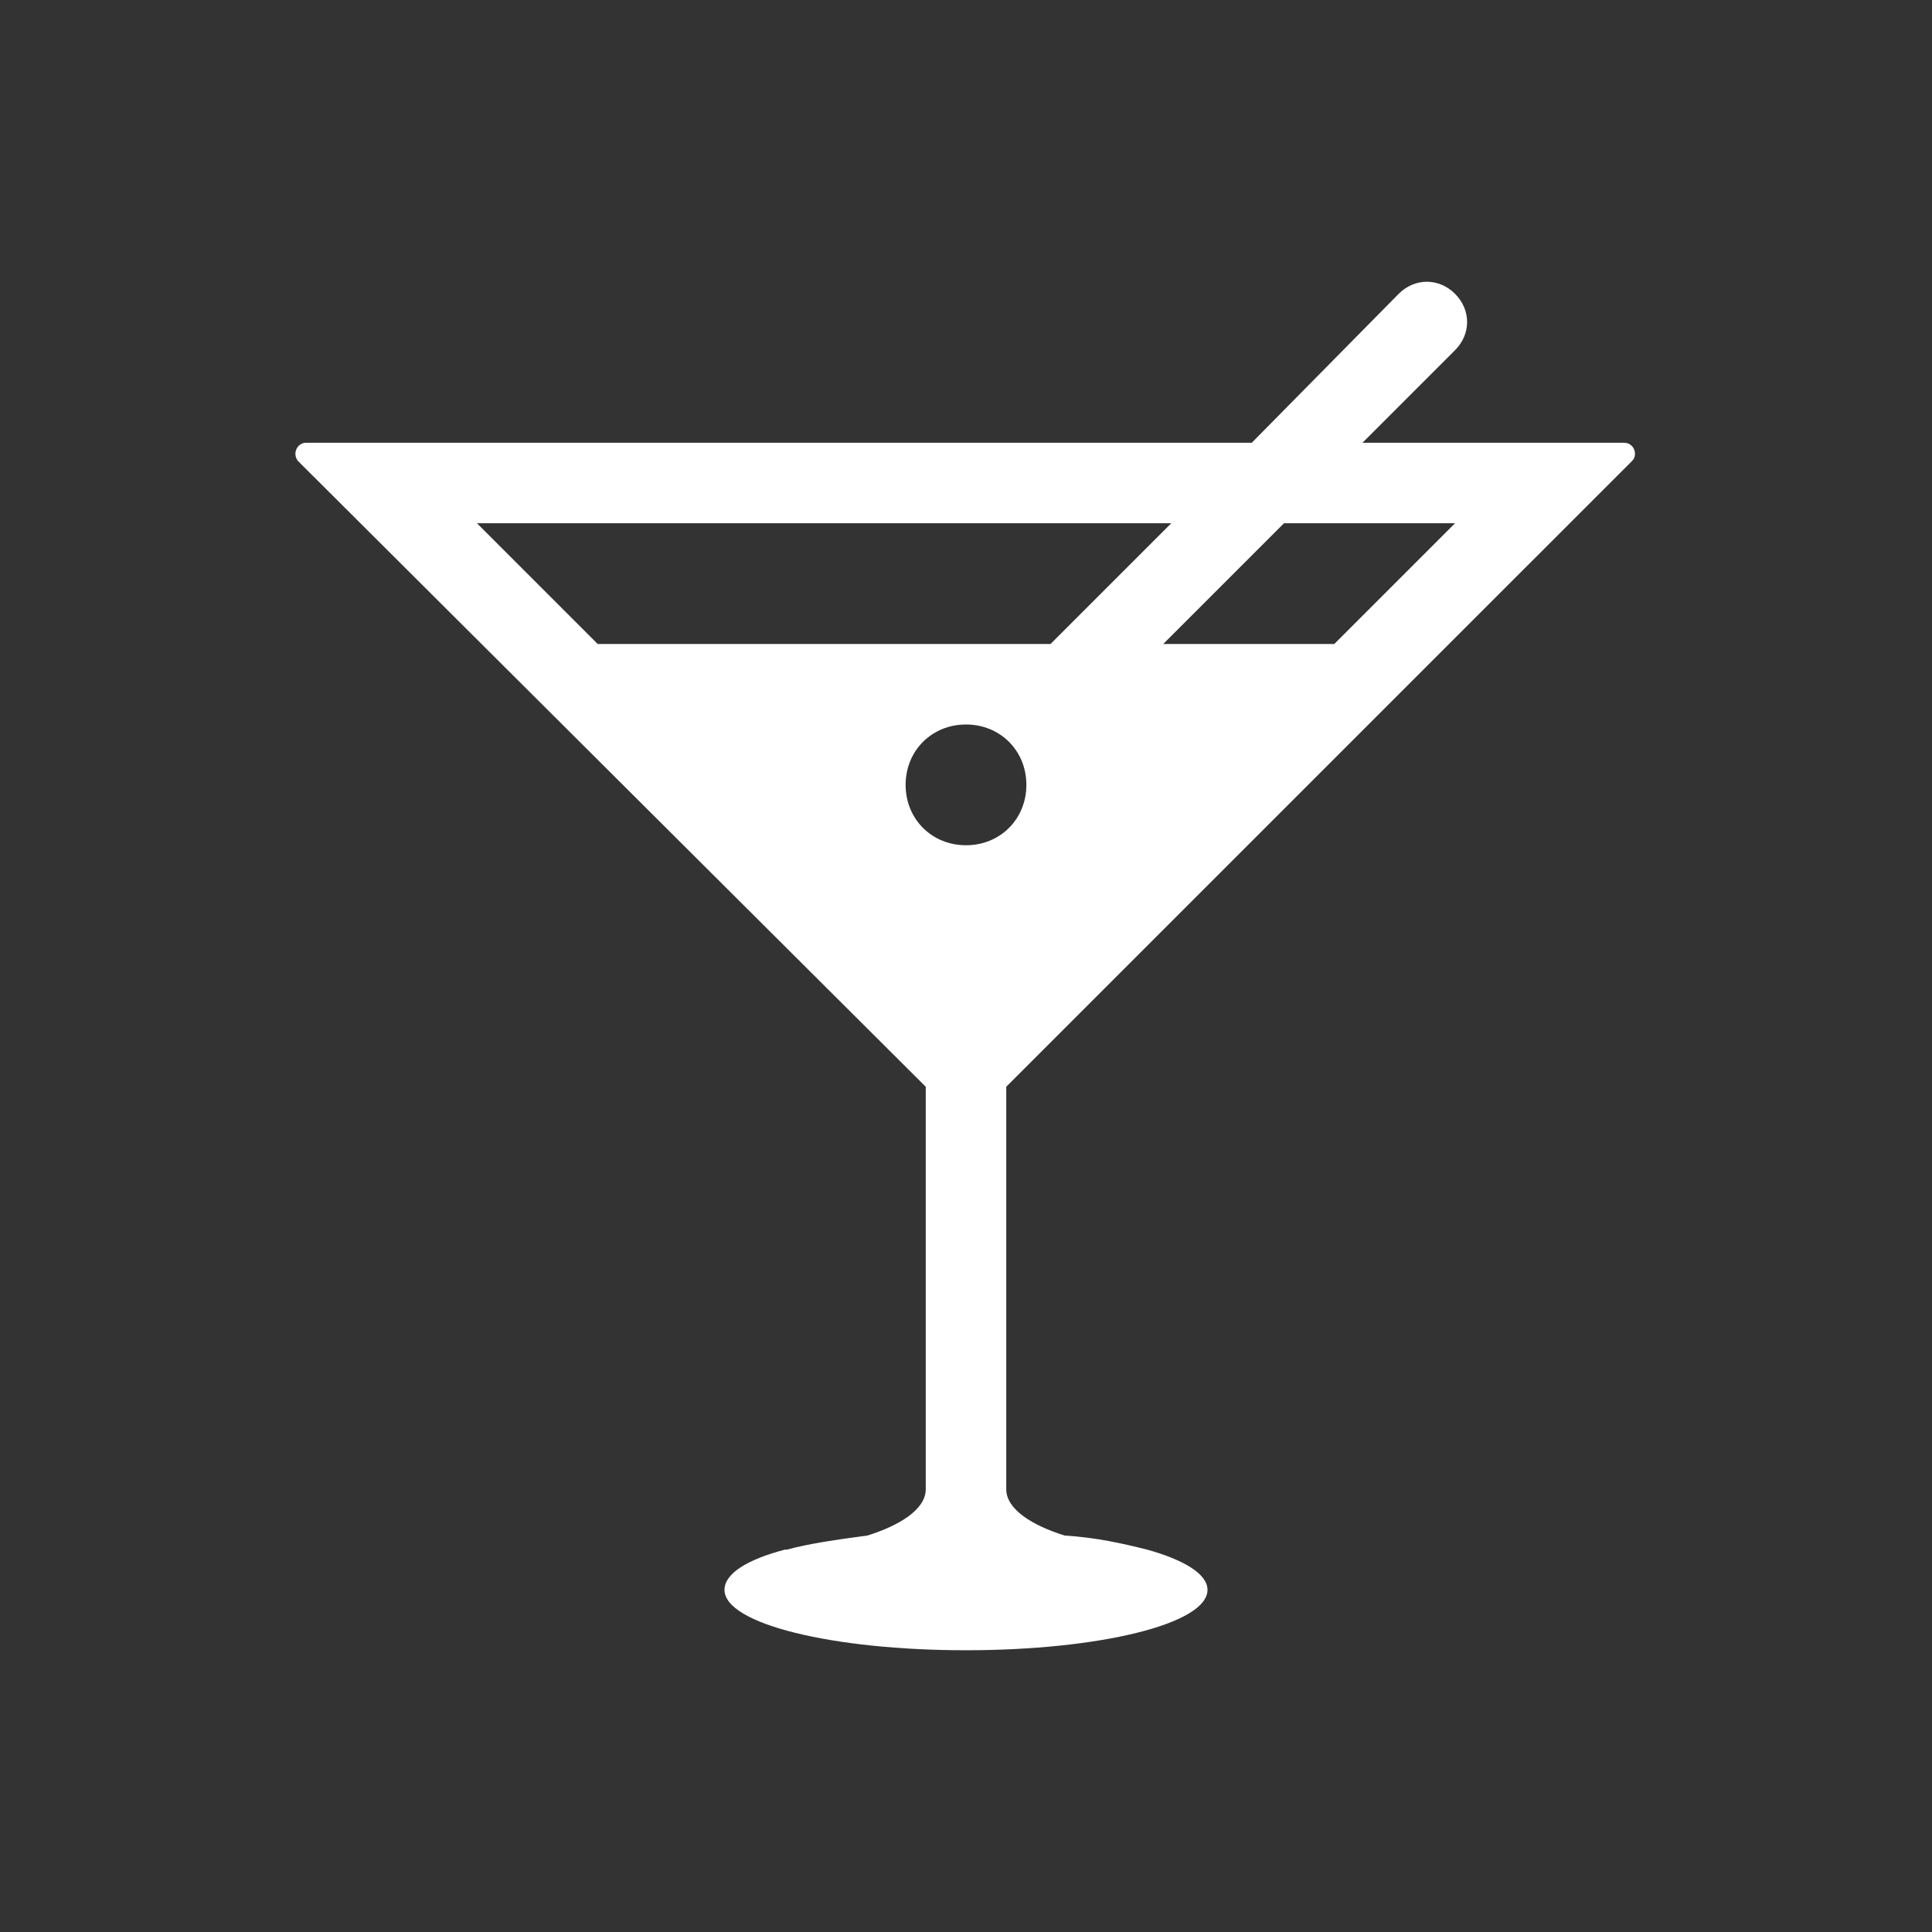 <svg width="96" height="96" xmlns="http://www.w3.org/2000/svg" xmlns:xlink="http://www.w3.org/1999/xlink" xml:space="preserve" overflow="hidden"><rect width="100%" height="100%" fill="#333333" stroke="none"/><g transform="translate(-464 -758)"><path d="M522.2 784 516.2 790 493.7 790 487.7 784 522.2 784ZM527.8 784 536.3 784 530.3 790 521.8 790 527.8 784ZM512 800C510.3 800 509 798.7 509 797 509 795.3 510.3 794 512 794 513.7 794 515 795.3 515 797 515 798.7 513.7 800 512 800ZM545.1 780.9C545.4 780.6 545.2 780 544.7 780L531.7 780 536.3 775.4C537.1 774.6 537.1 773.4 536.3 772.6 535.5 771.8 534.3 771.8 533.5 772.6L526.2 780 479.2 780C478.8 780 478.5 780.5 478.8 780.9L510 812 510 832C510 833 508.7 833.8 507.1 834.3 505.6 834.5 504.2 834.7 503.1 835L503 835C501.1 835.5 500 836.2 500 837 500 838.7 505.4 840 512 840 518.6 840 524 838.7 524 837 524 836.2 522.8 835.5 521 835 519.8 834.7 518.5 834.4 516.9 834.3 515.3 833.8 514 833 514 832L514 812 545.1 780.9Z" fill="#FFFFFF"/></g></svg>